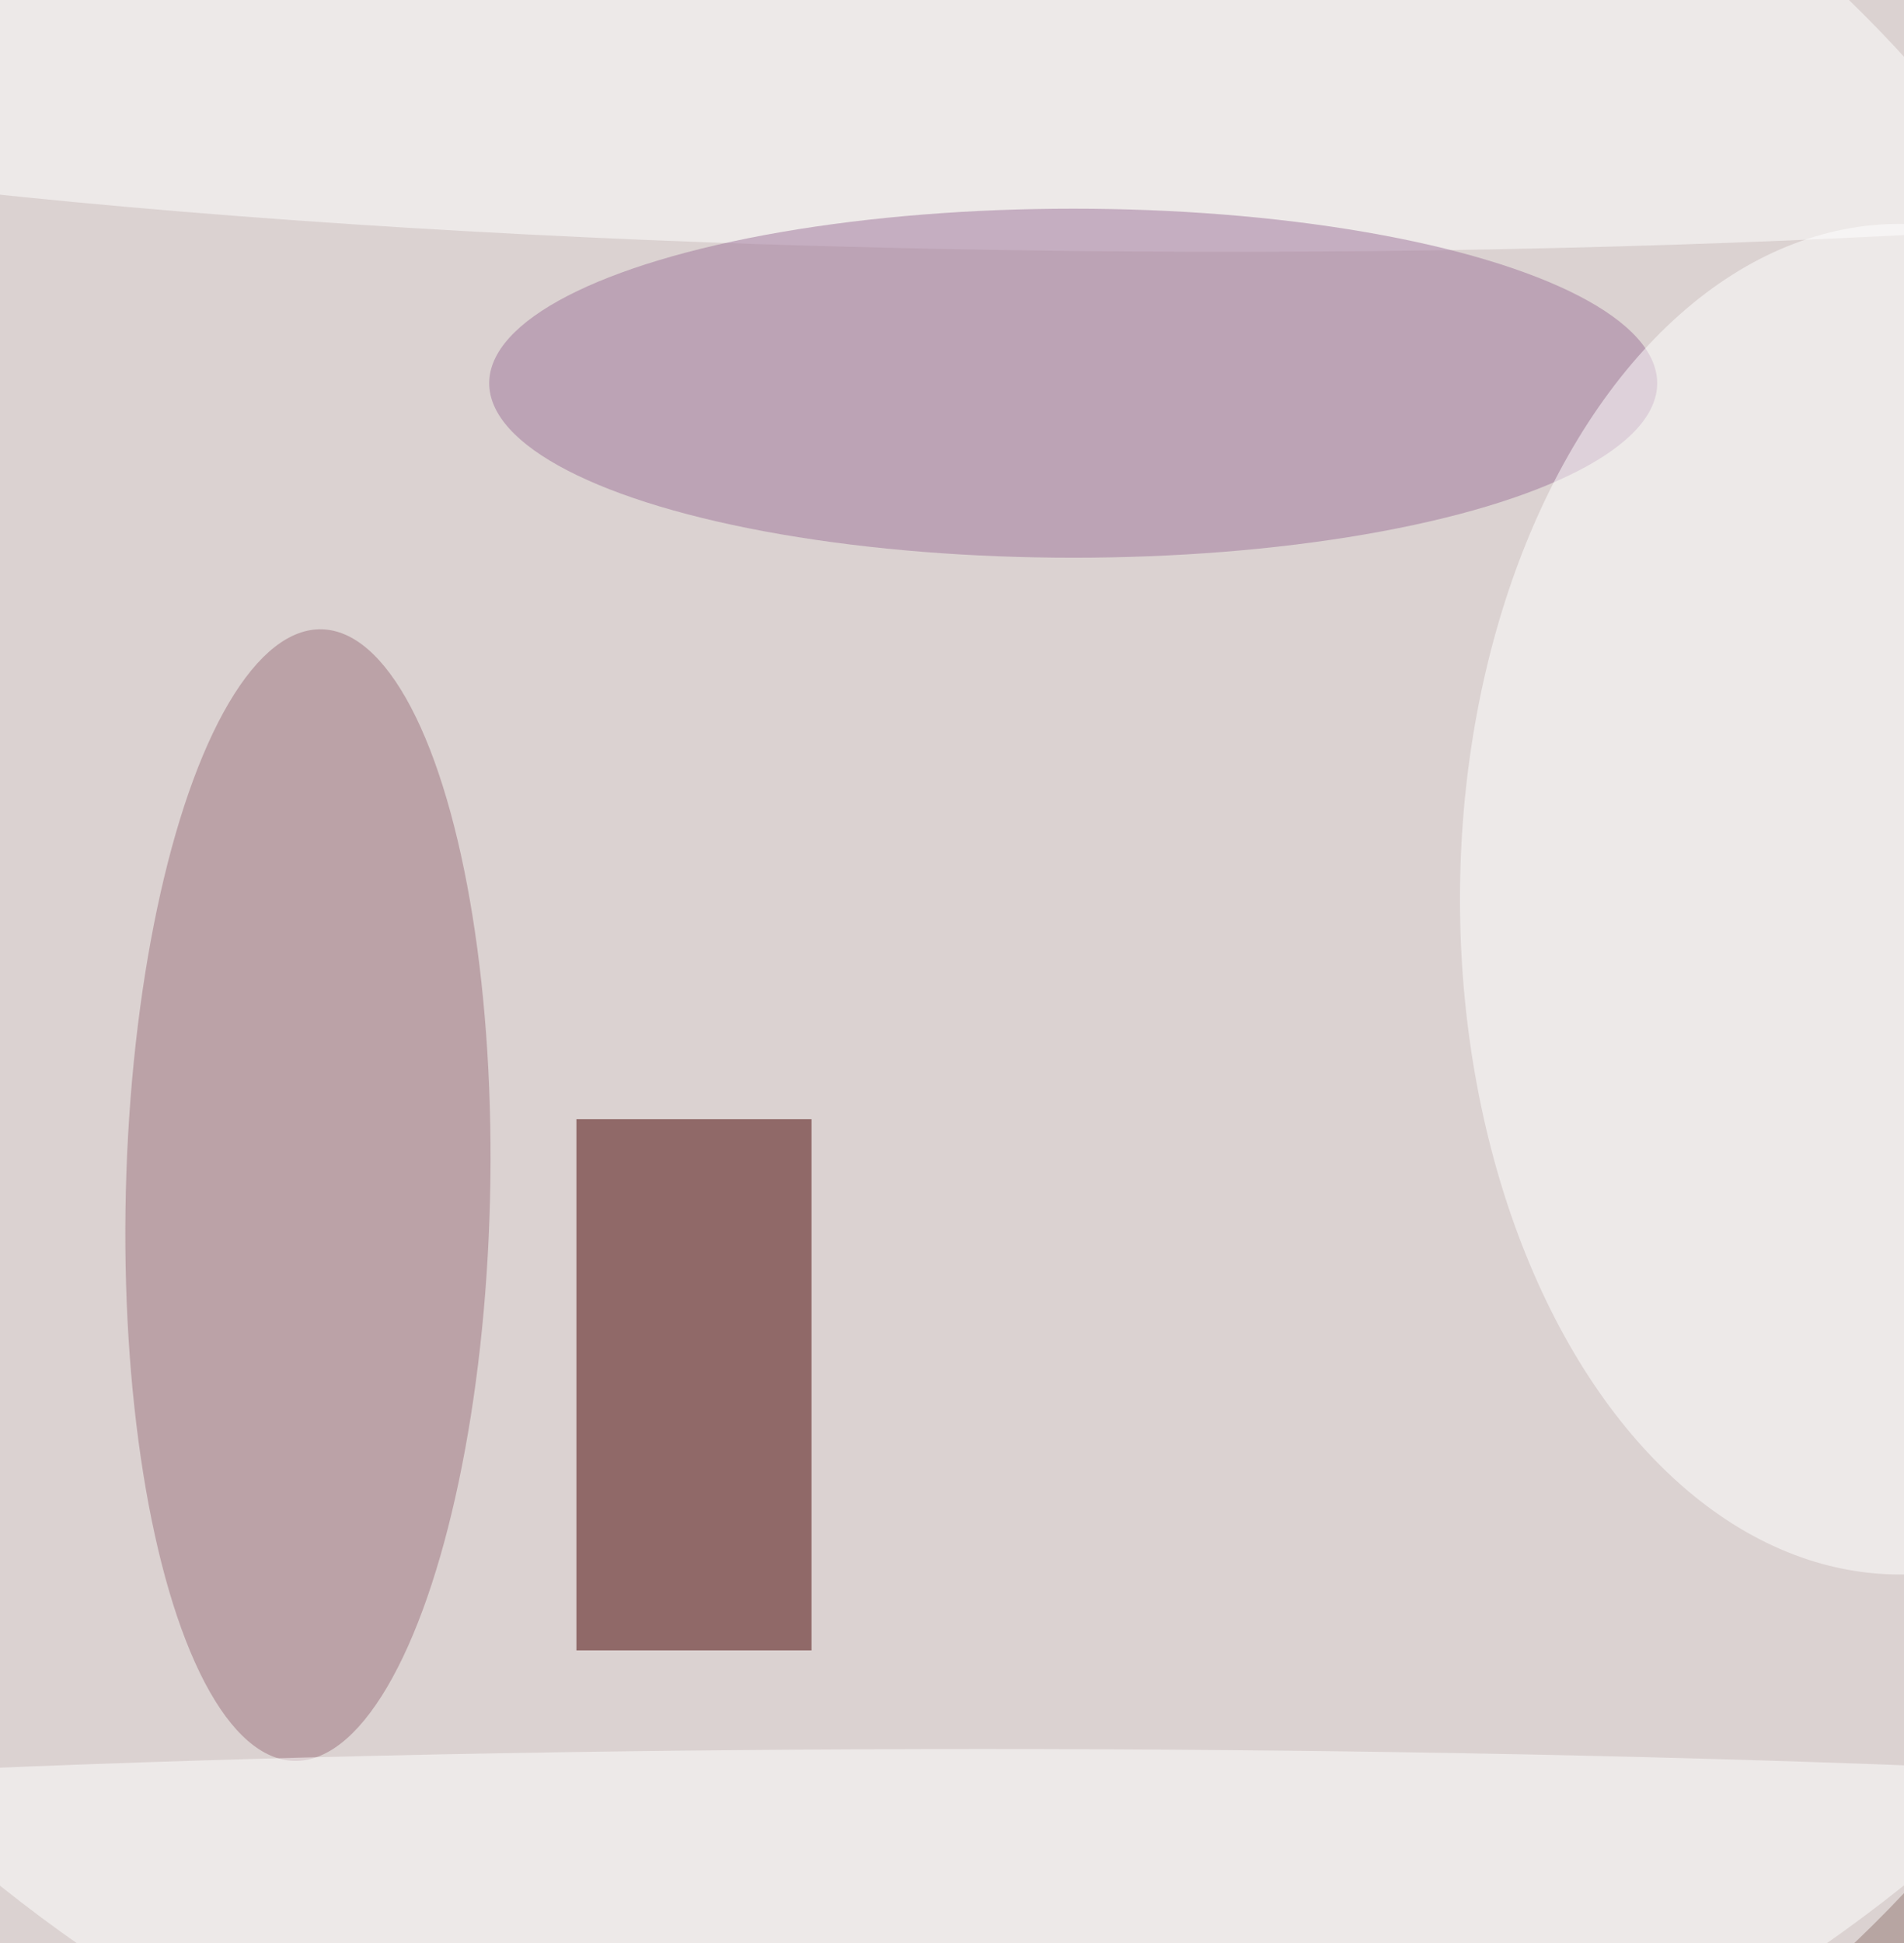 <svg xmlns="http://www.w3.org/2000/svg" viewBox="0 0 300 306"><path fill="#6f4b45" d="M0 0h300v306H0z"/><g fill-opacity=".5" transform="translate(.6 .6) scale(1.195)"><circle r="1" fill="#fff" transform="matrix(-96.6 148.824 -151.44 -98.298 118.6 125.9)"/><circle cx="125" cy="91" r="201" fill="#fff"/><path fill="#460000" d="M75.5 217v-70h31v70z"/><circle r="1" fill="#9d737f" transform="matrix(24.007 .587 -1.824 74.566 40.1 157)"/><circle r="1" fill="#fff" transform="matrix(-249.325 -1.741 .228 -32.637 148.4 0)"/><ellipse cx="141" cy="50" fill="#9e759a" rx="77" ry="23"/><ellipse cx="250" cy="118" fill="#fff" rx="58" ry="89"/><ellipse cx="129" cy="247" fill="#fff" rx="250" ry="17"/></g></svg>